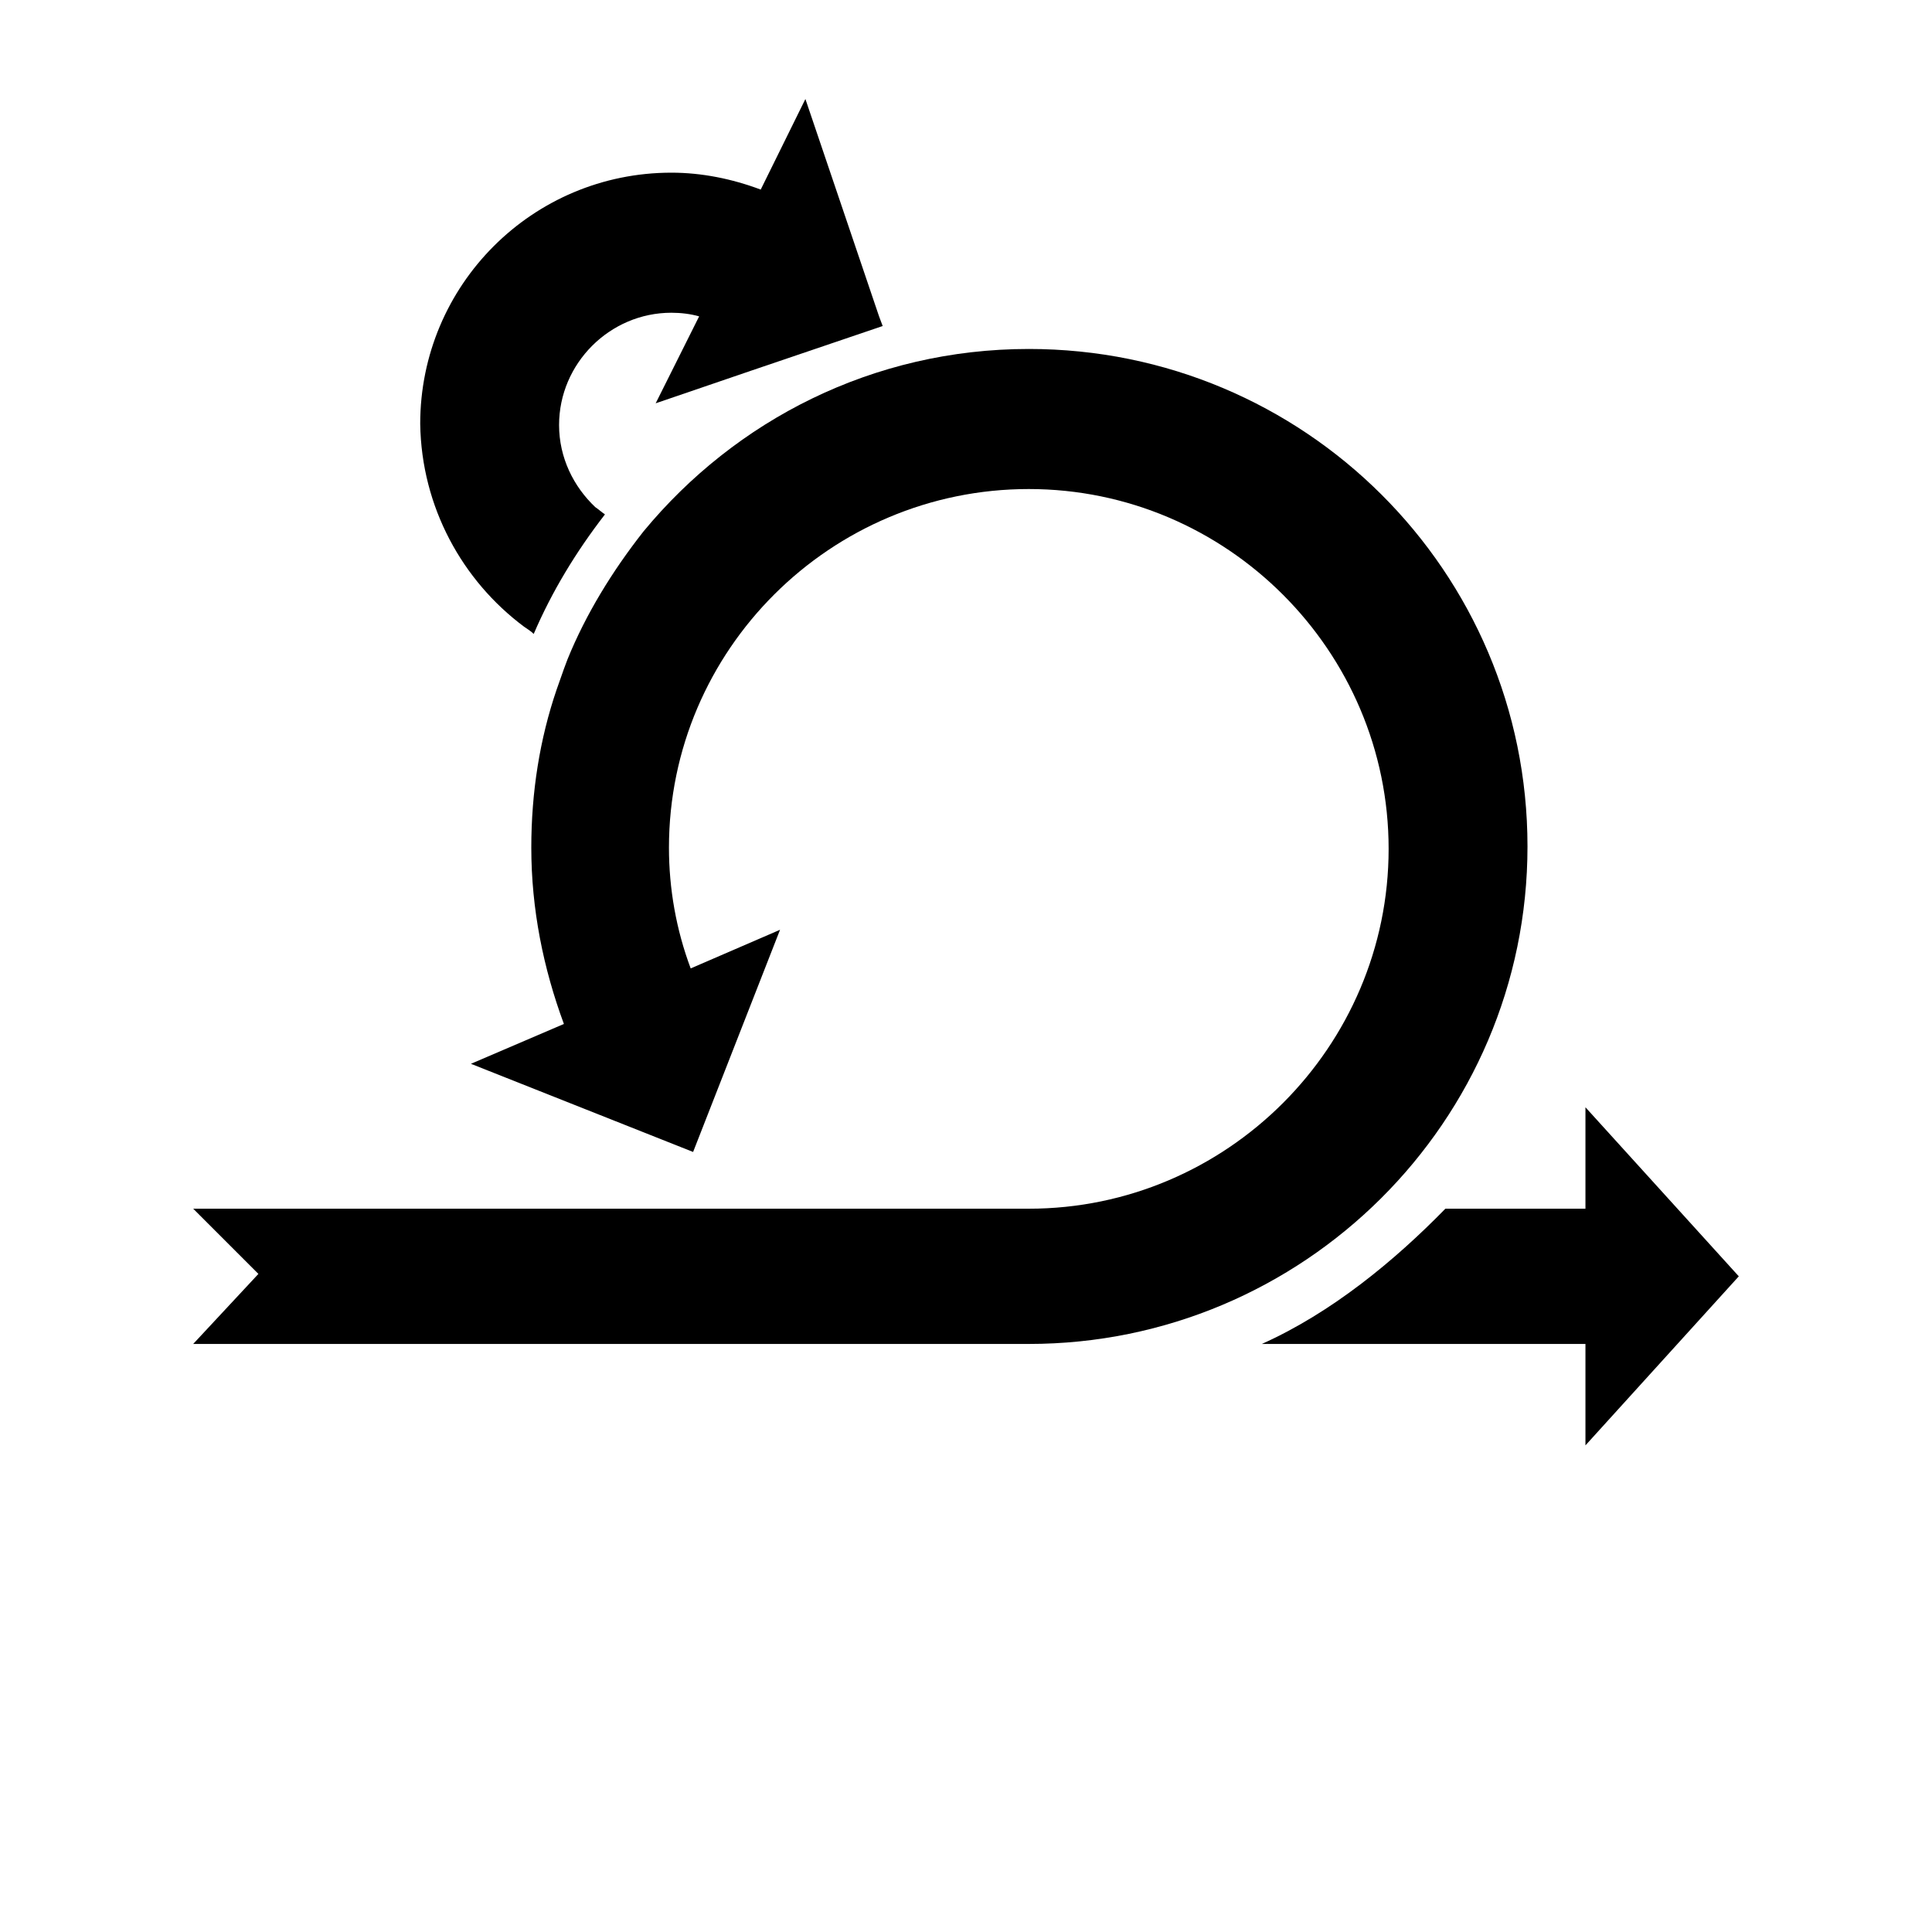 <?xml version="1.0" encoding="UTF-8" standalone="no"?>
<svg
   xmlns:dc="http://purl.org/dc/elements/1.1/"
   xmlns:cc="http://creativecommons.org/ns#"
   xmlns:rdf="http://www.w3.org/1999/02/22-rdf-syntax-ns#"
   xmlns:svg="http://www.w3.org/2000/svg"
   xmlns="http://www.w3.org/2000/svg"
   xmlns:sodipodi="http://sodipodi.sourceforge.net/DTD/sodipodi-0.dtd"
   xmlns:inkscape="http://www.inkscape.org/namespaces/inkscape"
   width="30"
   height="30"
   version="1.1"
   x="0px"
   y="0px"
   viewBox="0 0 128 160"
   xml:space="preserve"
   id="svg37"
   sodipodi:docname="logo-dark.svg"
   inkscape:version="0.92.4 5da689c313, 2019-01-14"><defs
     id="defs41" /><sodipodi:namedview
     pagecolor="#ffffff"
     bordercolor="#666666"
     borderopacity="1"
     objecttolerance="10"
     gridtolerance="10"
     guidetolerance="10"
     inkscape:pageopacity="0"
     inkscape:pageshadow="2"
     inkscape:window-width="1916"
     inkscape:window-height="1041"
     id="namedview39"
     showgrid="false"
     inkscape:zoom="27.8"
     inkscape:cx="15"
     inkscape:cy="15"
     inkscape:window-x="0"
     inkscape:window-y="18"
     inkscape:window-maximized="0"
     inkscape:current-layer="svg37" /><g
     id="g35"
     style="fill:#000000"><path
       d="M128,105.7l-12.7-14v8.4h-11.6c-4.2,4.3-9.4,8.6-15.2,11.2h26.8v8.4L128,105.7z"
       id="path29"
       style="fill:#000000" /><path
       d="M110.5,70.1c0-22.8-18.5-41.2-41.3-41.2c-12.9,0-24.3,5.9-31.9,15.1c0,0,0,0,0,0c-2.6,3.3-4.8,6.9-6.3,10.6   c-0.1,0.3-0.2,0.5-0.3,0.8c-0.2,0.6-0.4,1.1-0.6,1.7c-1.4,4.1-2.1,8.5-2.1,13.1c0,5.1,1,10,2.7,14.6l-7.7,3.3l18.4,7.3L48.6,77   l-7.4,3.2c-1.2-3.2-1.8-6.6-1.8-10c0-16.4,13.4-29.7,29.8-29.7c16.4,0,29.8,13.4,29.8,29.8c0,16.4-13.4,29.8-29.8,29.8H0l5.4,5.4   L0,111.3h69.2C91.9,111.3,110.5,92.9,110.5,70.1z"
       id="path31"
       style="fill:#000000" /><path
       d="M27.4,51.9c0.3,0.2,0.6,0.4,0.8,0.6c1.5-3.5,3.5-6.8,5.9-9.9c-0.3-0.2-0.5-0.4-0.8-0.6c-1.8-1.7-3-4.1-3-6.8   c0-5.1,4.2-9.3,9.3-9.3c0.8,0,1.6,0.1,2.3,0.3l-3.6,7.2l7.9-2.7l10.9-3.7l-0.3-0.8l-6.1-18l-3.7,7.5c-2.4-0.9-4.9-1.4-7.4-1.4   c-11.5,0-20.8,9.3-20.8,20.8C18.9,42,22.3,48.1,27.4,51.9z"
       id="path33"
       style="fill:#000000" /></g></svg>